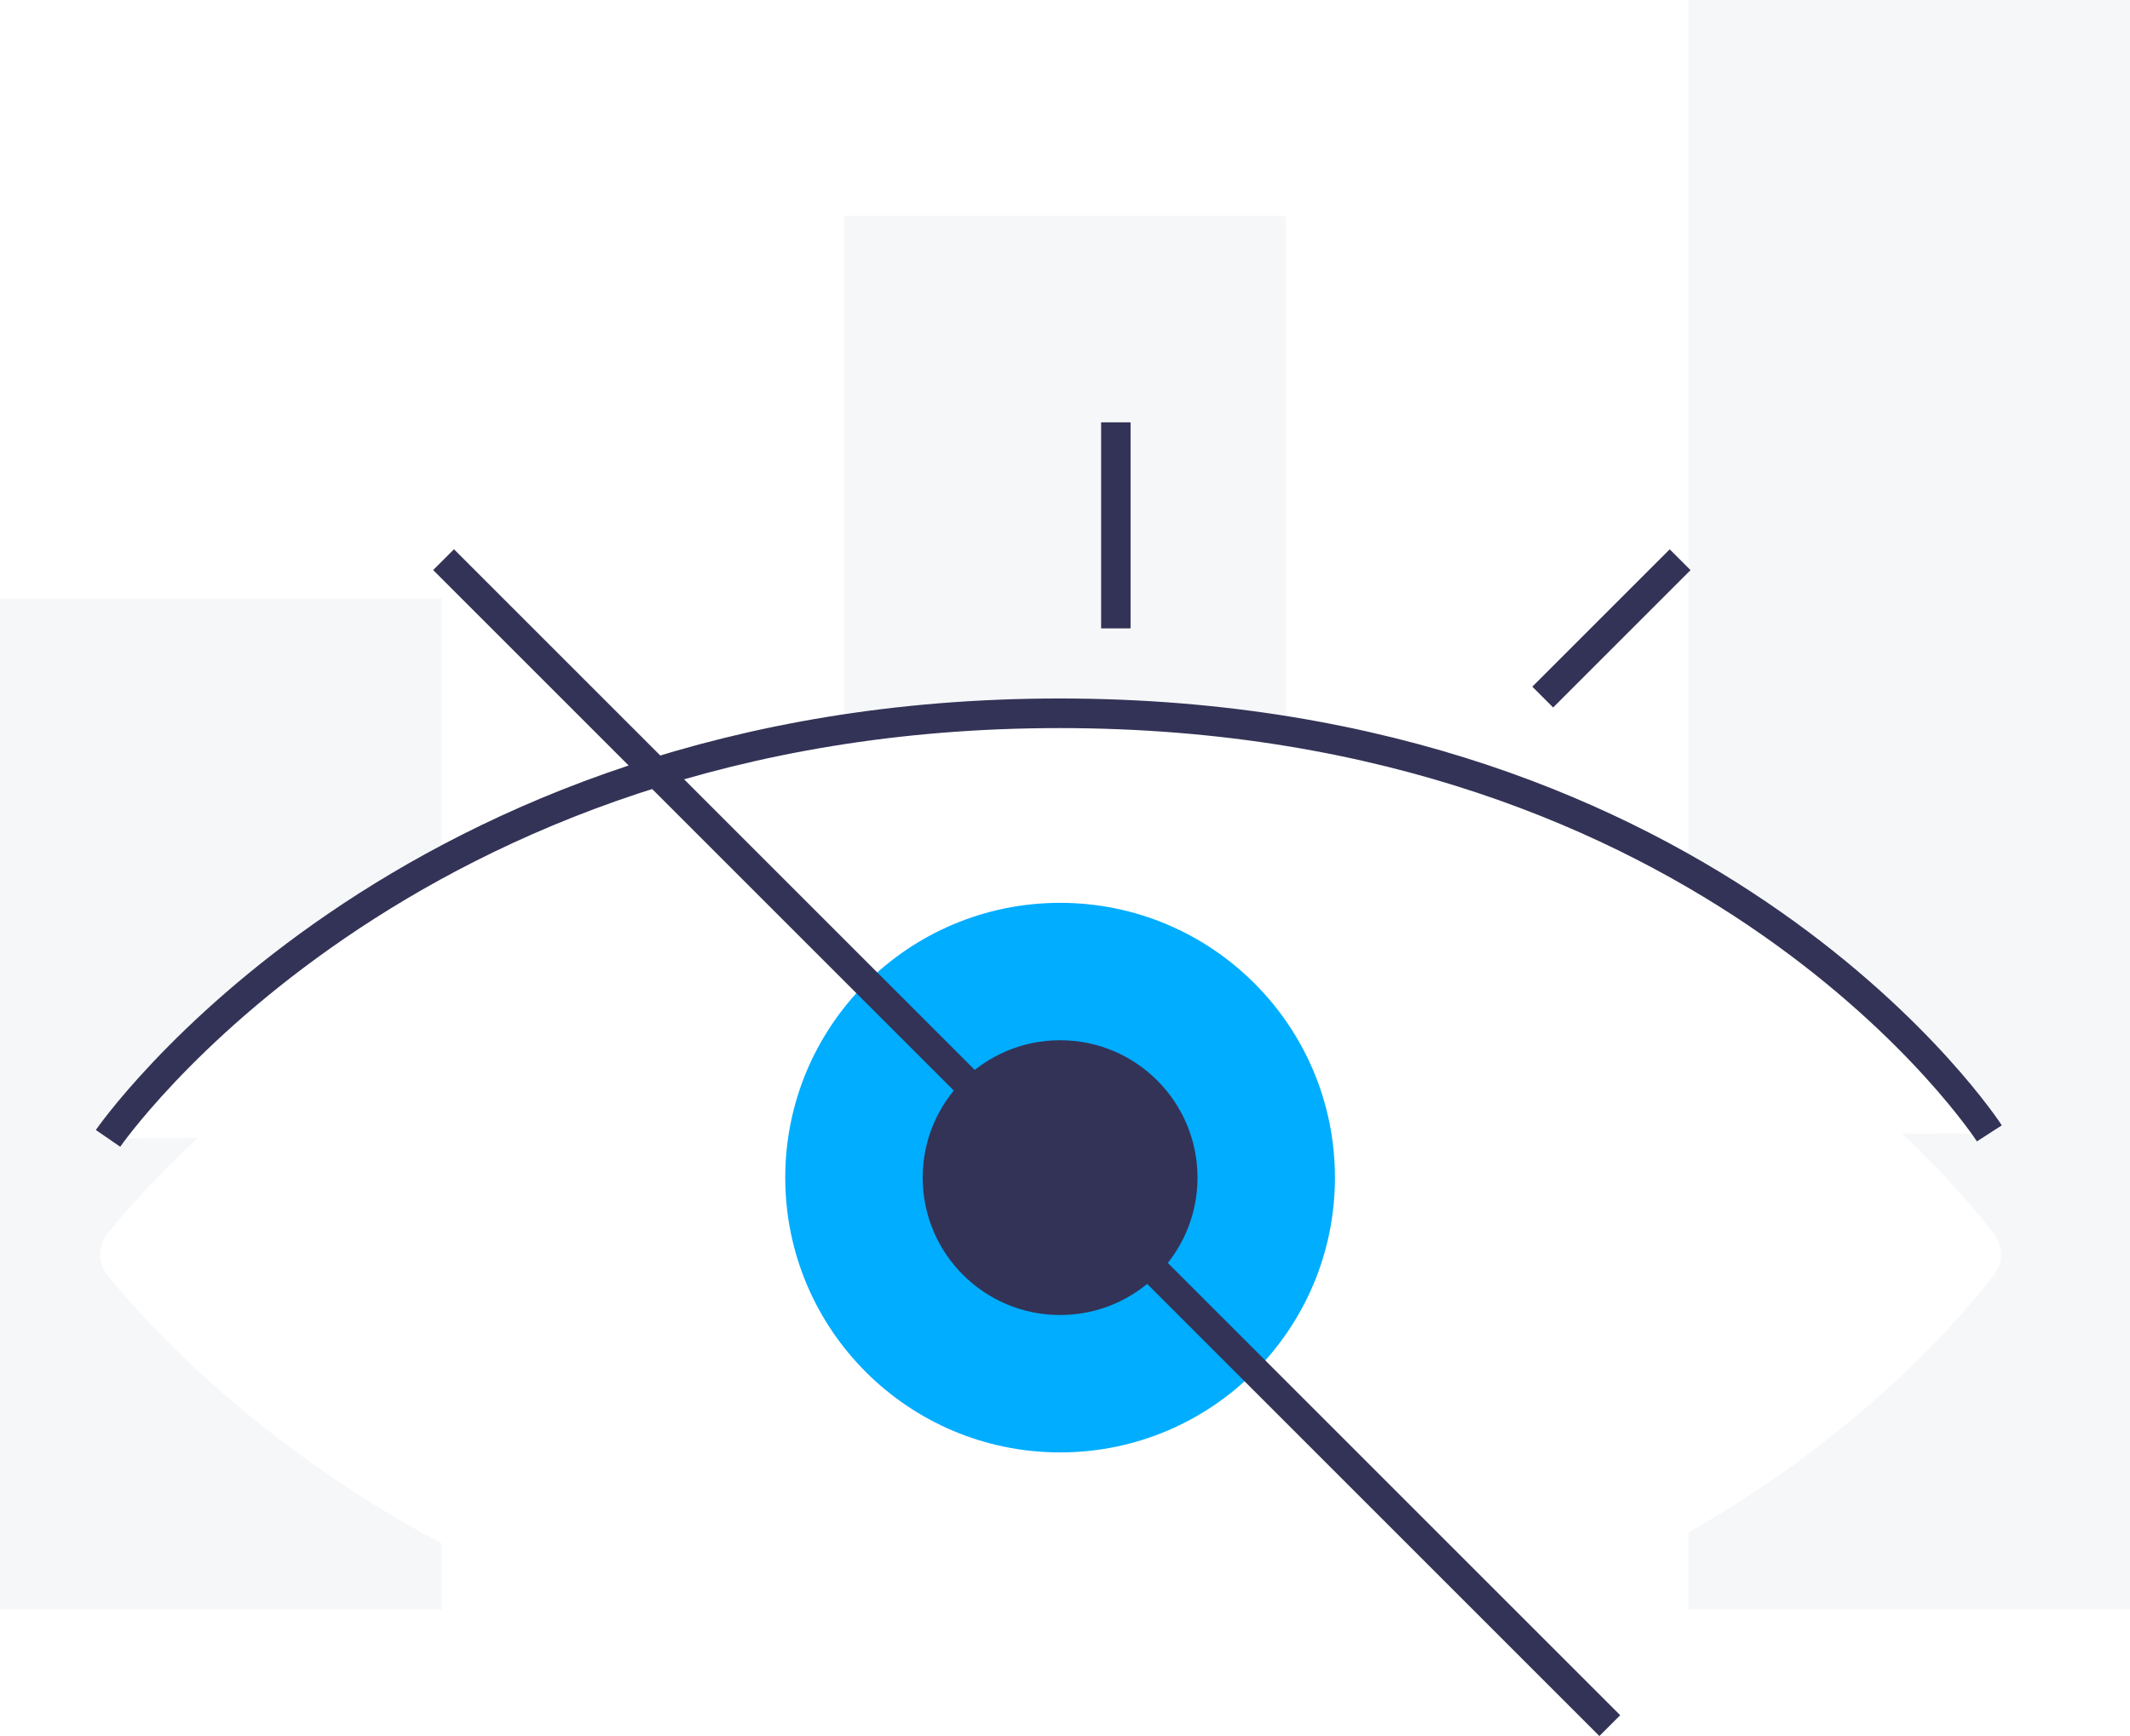 <?xml version="1.0" encoding="UTF-8"?>
<svg fill="none" version="1.1" viewBox="0 0 217 176.9" xmlns="http://www.w3.org/2000/svg" xmlns:cc="http://creativecommons.org/ns#" xmlns:dc="http://purl.org/dc/elements/1.1/" xmlns:rdf="http://www.w3.org/1999/02/22-rdf-syntax-ns#">
 <g fill="#f6f7f9">
  <rect y="61" width="45" height="103"/>
  <rect x="172" width="45" height="164"/>
  <rect x="86" y="22" width="45" height="142"/>
 </g>
 <g transform="translate(-42.858 -39.198)" filter="url(#filter0_d)">
  <path d="m53.858 157.2c-1.047-1.294-1.047-3.056 0-4.351 7.232-8.941 38.196-42.382 96.737-42.382 58.687 0 88.557 33.607 95.4 42.448 0.979 1.265 0.979 2.954 0 4.219-6.843 8.841-36.713 42.448-95.4 42.448-58.542 0-89.505-33.441-96.737-42.382z" fill="#fff"/>
 </g>
 <path fill="#fff" d="m11.007 116s29.812-43.316 96.92-43.316c67.108 0 94.745 42.806 94.745 42.806" stroke="#333357" stroke-width="3.017"/>
 <circle cx="108" cy="120" r="28" fill="#00adff"/>
 <circle cx="108" cy="120" r="14" fill="#333357"/>
 <g stroke="#333357" stroke-width="3">
  <line x1="113.68" x2="113.68" y1="64.032" y2="43.036"/>
  <path d="m164 175.84-118.81-118.81"/>
  <path d="m157.17 71.031 13.997-13.997"/>
 </g>
 <defs>
  <filter id="filter0_d" x="17.045" y="34.045" width="265.95" height="265.95" color-interpolation-filters="sRGB" filterUnits="userSpaceOnUse">
   <feFlood flood-opacity="0" result="BackgroundImageFix"/>
   <feColorMatrix in="SourceAlpha" values="0 0 0 0 0 0 0 0 0 0 0 0 0 0 0 0 0 0 127 0"/>
   <feOffset dy="12"/>
   <feGaussianBlur stdDeviation="17"/>
   <feColorMatrix values="0 0 0 0 0.094 0 0 0 0 0.114 0 0 0 0 0.227 0 0 0 0.07 0"/>
   <feBlend in2="BackgroundImageFix" result="effect1_dropShadow"/>
   <feBlend in="SourceGraphic" in2="effect1_dropShadow" result="shape"/>
  </filter>
 </defs>
</svg>

